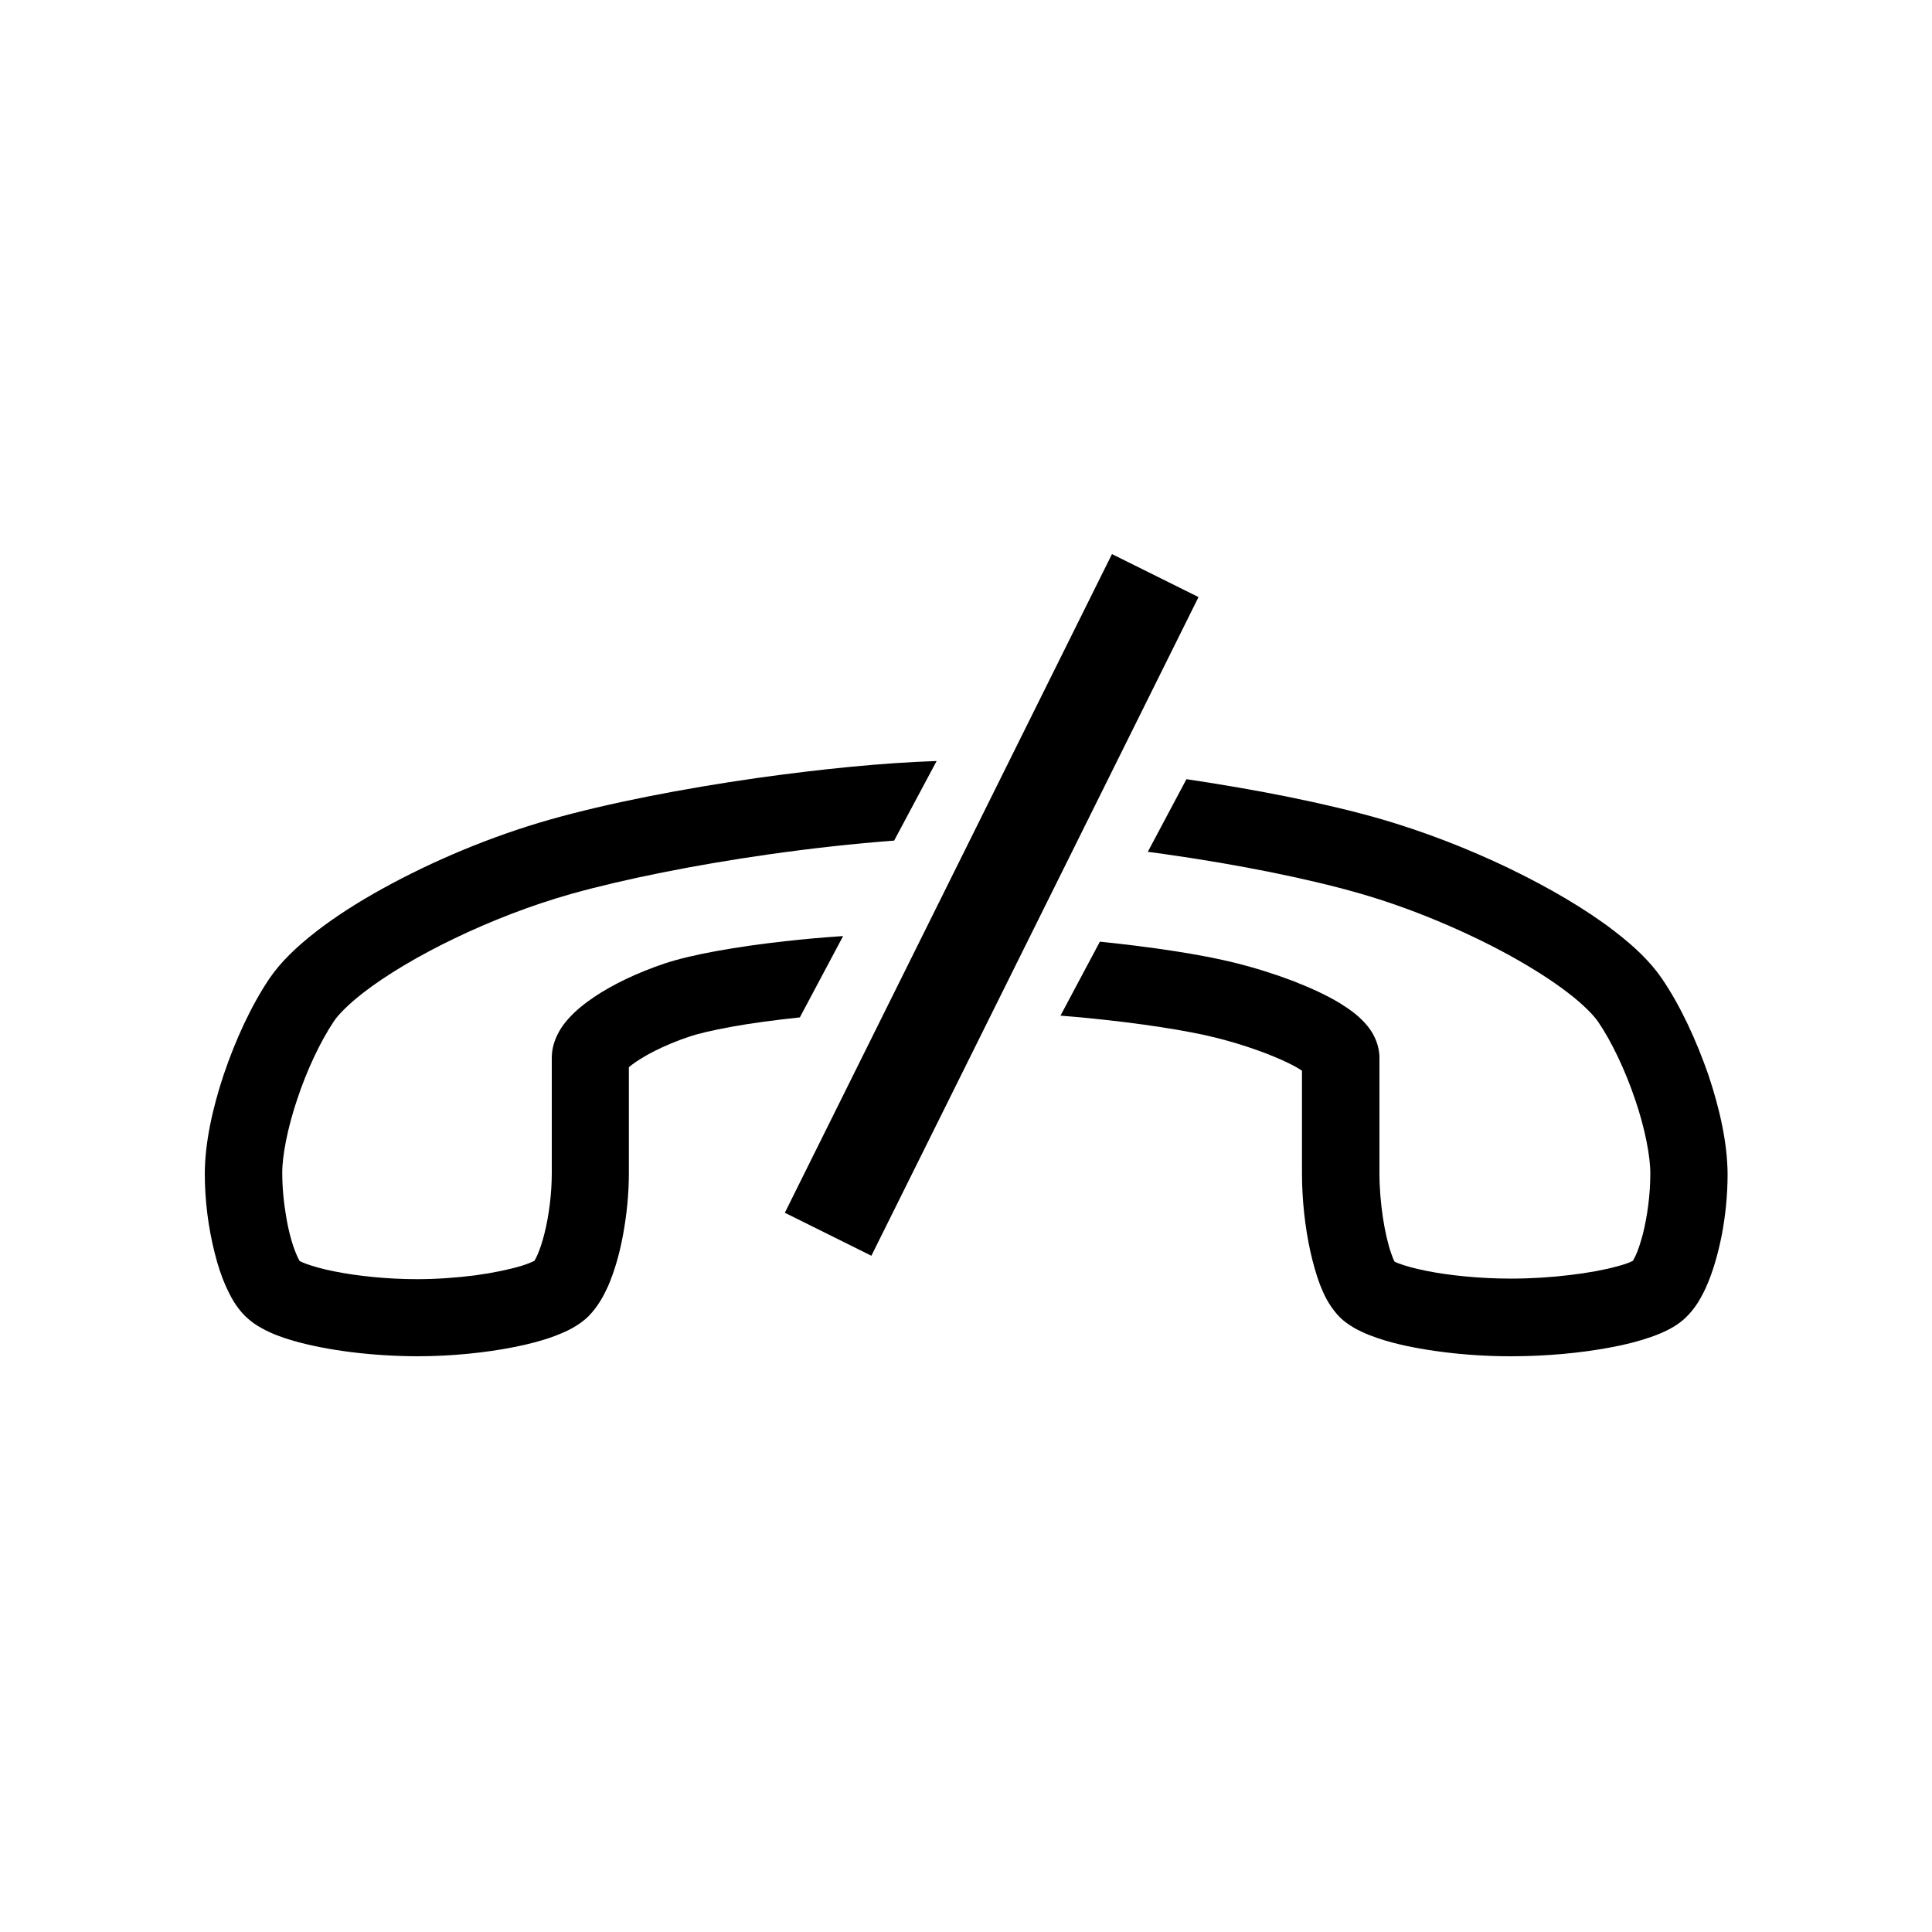 <?xml version="1.0" encoding="utf-8"?>
<!-- Generator: Adobe Illustrator 16.0.0, SVG Export Plug-In . SVG Version: 6.00 Build 0)  -->
<!DOCTYPE svg PUBLIC "-//W3C//DTD SVG 1.1 Tiny//EN" "http://www.w3.org/Graphics/SVG/1.1/DTD/svg11-tiny.dtd">
<svg version="1.1" baseProfile="tiny" id="Capa_1" xmlns="http://www.w3.org/2000/svg" xmlns:xlink="http://www.w3.org/1999/xlink"
	 x="0px" y="0px" width="100px" height="100px" viewBox="0 0 100 100" xml:space="preserve">
<path d="M86.02,50.65L86.02,50.65c-0.62-0.9-1.44-1.67-2.44-2.44c-1.49-1.15-3.39-2.26-5.48-3.27c-2.1-1.01-4.39-1.9-6.67-2.56
	c-2.83-0.81-6.39-1.51-10.02-2.05l-2,3.76c0.27,0.04,0.54,0.07,0.81,0.11c3.7,0.52,7.39,1.25,10.11,2.03
	c2.71,0.77,5.55,1.98,7.86,3.25c1.15,0.64,2.17,1.29,2.96,1.9c0.79,0.6,1.35,1.18,1.57,1.51v0c0.7,1.02,1.41,2.53,1.91,4.01
	c0.51,1.48,0.8,2.98,0.79,3.87c0,1.06-0.16,2.22-0.39,3.12c-0.12,0.45-0.25,0.84-0.37,1.1c-0.06,0.12-0.11,0.22-0.14,0.27
	c-0.13,0.07-0.43,0.19-0.83,0.29c-1.26,0.35-3.41,0.63-5.46,0.63h-0.05c-1.56,0-3.15-0.16-4.35-0.4c-0.6-0.12-1.1-0.26-1.42-0.38
	c-0.1-0.04-0.18-0.07-0.23-0.1c-0.05-0.09-0.11-0.24-0.17-0.42c-0.16-0.45-0.32-1.12-0.43-1.85c-0.11-0.73-0.18-1.54-0.18-2.29
	c0-2.47,0-5.15,0-5.98v-0.01c0-0.32-0.07-0.61-0.16-0.85c-0.17-0.45-0.4-0.74-0.62-0.98c-0.39-0.42-0.8-0.7-1.26-0.99
	c-0.69-0.42-1.5-0.79-2.42-1.15c-0.92-0.35-1.95-0.68-3.04-0.95c-1.78-0.44-4.26-0.81-6.97-1.09l-2.04,3.83
	c0.49,0.04,0.99,0.08,1.47,0.13c2.64,0.26,5.1,0.64,6.57,1.01l0,0c1.52,0.38,2.9,0.89,3.81,1.34c0.27,0.13,0.49,0.26,0.65,0.37
	c0,1.18,0,3.31,0,5.31v0c0,1.39,0.16,2.79,0.43,4.03c0.14,0.62,0.3,1.19,0.5,1.73c0.21,0.53,0.44,1.02,0.88,1.53v0
	c0.3,0.34,0.6,0.54,0.89,0.71c0.51,0.29,1.03,0.48,1.62,0.66c0.88,0.26,1.88,0.45,2.98,0.59c1.1,0.14,2.28,0.22,3.48,0.22h0h0.05
	c1.82,0,3.62-0.17,5.15-0.46c0.77-0.14,1.46-0.32,2.09-0.54c0.31-0.11,0.61-0.23,0.9-0.38c0.29-0.15,0.58-0.33,0.88-0.61
	c0.51-0.49,0.79-1,1.05-1.55c0.37-0.82,0.63-1.74,0.83-2.74c0.19-1,0.3-2.07,0.3-3.15v0c-0.01-1.6-0.4-3.36-1-5.15
	C87.8,53.85,87,52.09,86.02,50.65z"/>
<path d="M11.69,66.58c0.25,0.54,0.51,1.05,1,1.54c0.3,0.29,0.58,0.48,0.88,0.64c0.51,0.28,1.03,0.47,1.62,0.64
	c1.75,0.5,4.05,0.79,6.39,0.8c1.78,0,3.55-0.18,5.05-0.48c0.76-0.15,1.44-0.33,2.06-0.56c0.31-0.12,0.61-0.24,0.9-0.4
	c0.29-0.16,0.58-0.35,0.88-0.64c0.48-0.5,0.75-1,1-1.54c0.35-0.81,0.61-1.73,0.79-2.73c0.18-1,0.29-2.06,0.29-3.12
	c0-1.64,0-3.39,0-4.61c0-0.34,0-0.63,0-0.88l0.12-0.1c0.27-0.21,0.71-0.49,1.23-0.75c0.52-0.26,1.13-0.52,1.77-0.73
	c0.46-0.16,1.24-0.34,2.17-0.51c1.03-0.19,2.25-0.35,3.56-0.49l2.24-4.21c-1.03,0.07-2.06,0.16-3.03,0.27
	c-1.26,0.14-2.44,0.31-3.49,0.5c-1.05,0.19-1.96,0.4-2.72,0.65c-1.39,0.47-2.64,1.06-3.64,1.73c-0.5,0.34-0.95,0.69-1.34,1.13
	c-0.2,0.22-0.39,0.47-0.55,0.79c-0.16,0.32-0.31,0.73-0.31,1.24v0c0,0.27,0,0.75,0,1.36c0,1.22,0,2.97,0,4.61
	c0,1.05-0.15,2.21-0.38,3.12c-0.11,0.45-0.25,0.85-0.37,1.12c-0.06,0.13-0.11,0.23-0.15,0.29c-0.1,0.05-0.34,0.16-0.67,0.26
	c-0.59,0.18-1.44,0.36-2.38,0.49c-0.95,0.12-2,0.2-3.02,0.2c-1.51,0-3.07-0.16-4.27-0.4c-0.6-0.12-1.11-0.26-1.46-0.39
	c-0.16-0.06-0.28-0.11-0.35-0.15c-0.04-0.07-0.12-0.22-0.2-0.42c-0.18-0.44-0.37-1.1-0.49-1.83c-0.13-0.73-0.21-1.54-0.21-2.29
	v-0.01v0c-0.01-0.88,0.28-2.37,0.78-3.84c0.49-1.48,1.19-2.97,1.88-4c0.21-0.33,0.76-0.9,1.54-1.5c1.17-0.91,2.86-1.92,4.74-2.82
	c1.89-0.91,3.99-1.72,6.01-2.29c2.74-0.77,6.46-1.51,10.18-2.04c2.25-0.32,4.5-0.57,6.54-0.72l2.2-4.12
	c-2.77,0.09-6.03,0.42-9.3,0.88c-3.86,0.55-7.71,1.3-10.71,2.15c-3.04,0.86-6.09,2.15-8.66,3.57c-1.29,0.71-2.46,1.46-3.45,2.23
	c-0.99,0.77-1.81,1.54-2.43,2.45c-0.96,1.44-1.75,3.18-2.35,4.95c-0.59,1.77-0.97,3.53-0.98,5.11v0.02c0,1.42,0.19,2.83,0.51,4.09
	C11.26,65.45,11.45,66.04,11.69,66.58z"/>
<rect x="32.27" y="44.34" transform="matrix(0.445 -0.896 0.896 0.445 -13.466 71.955)" width="38.05" height="5"/>
</svg>
